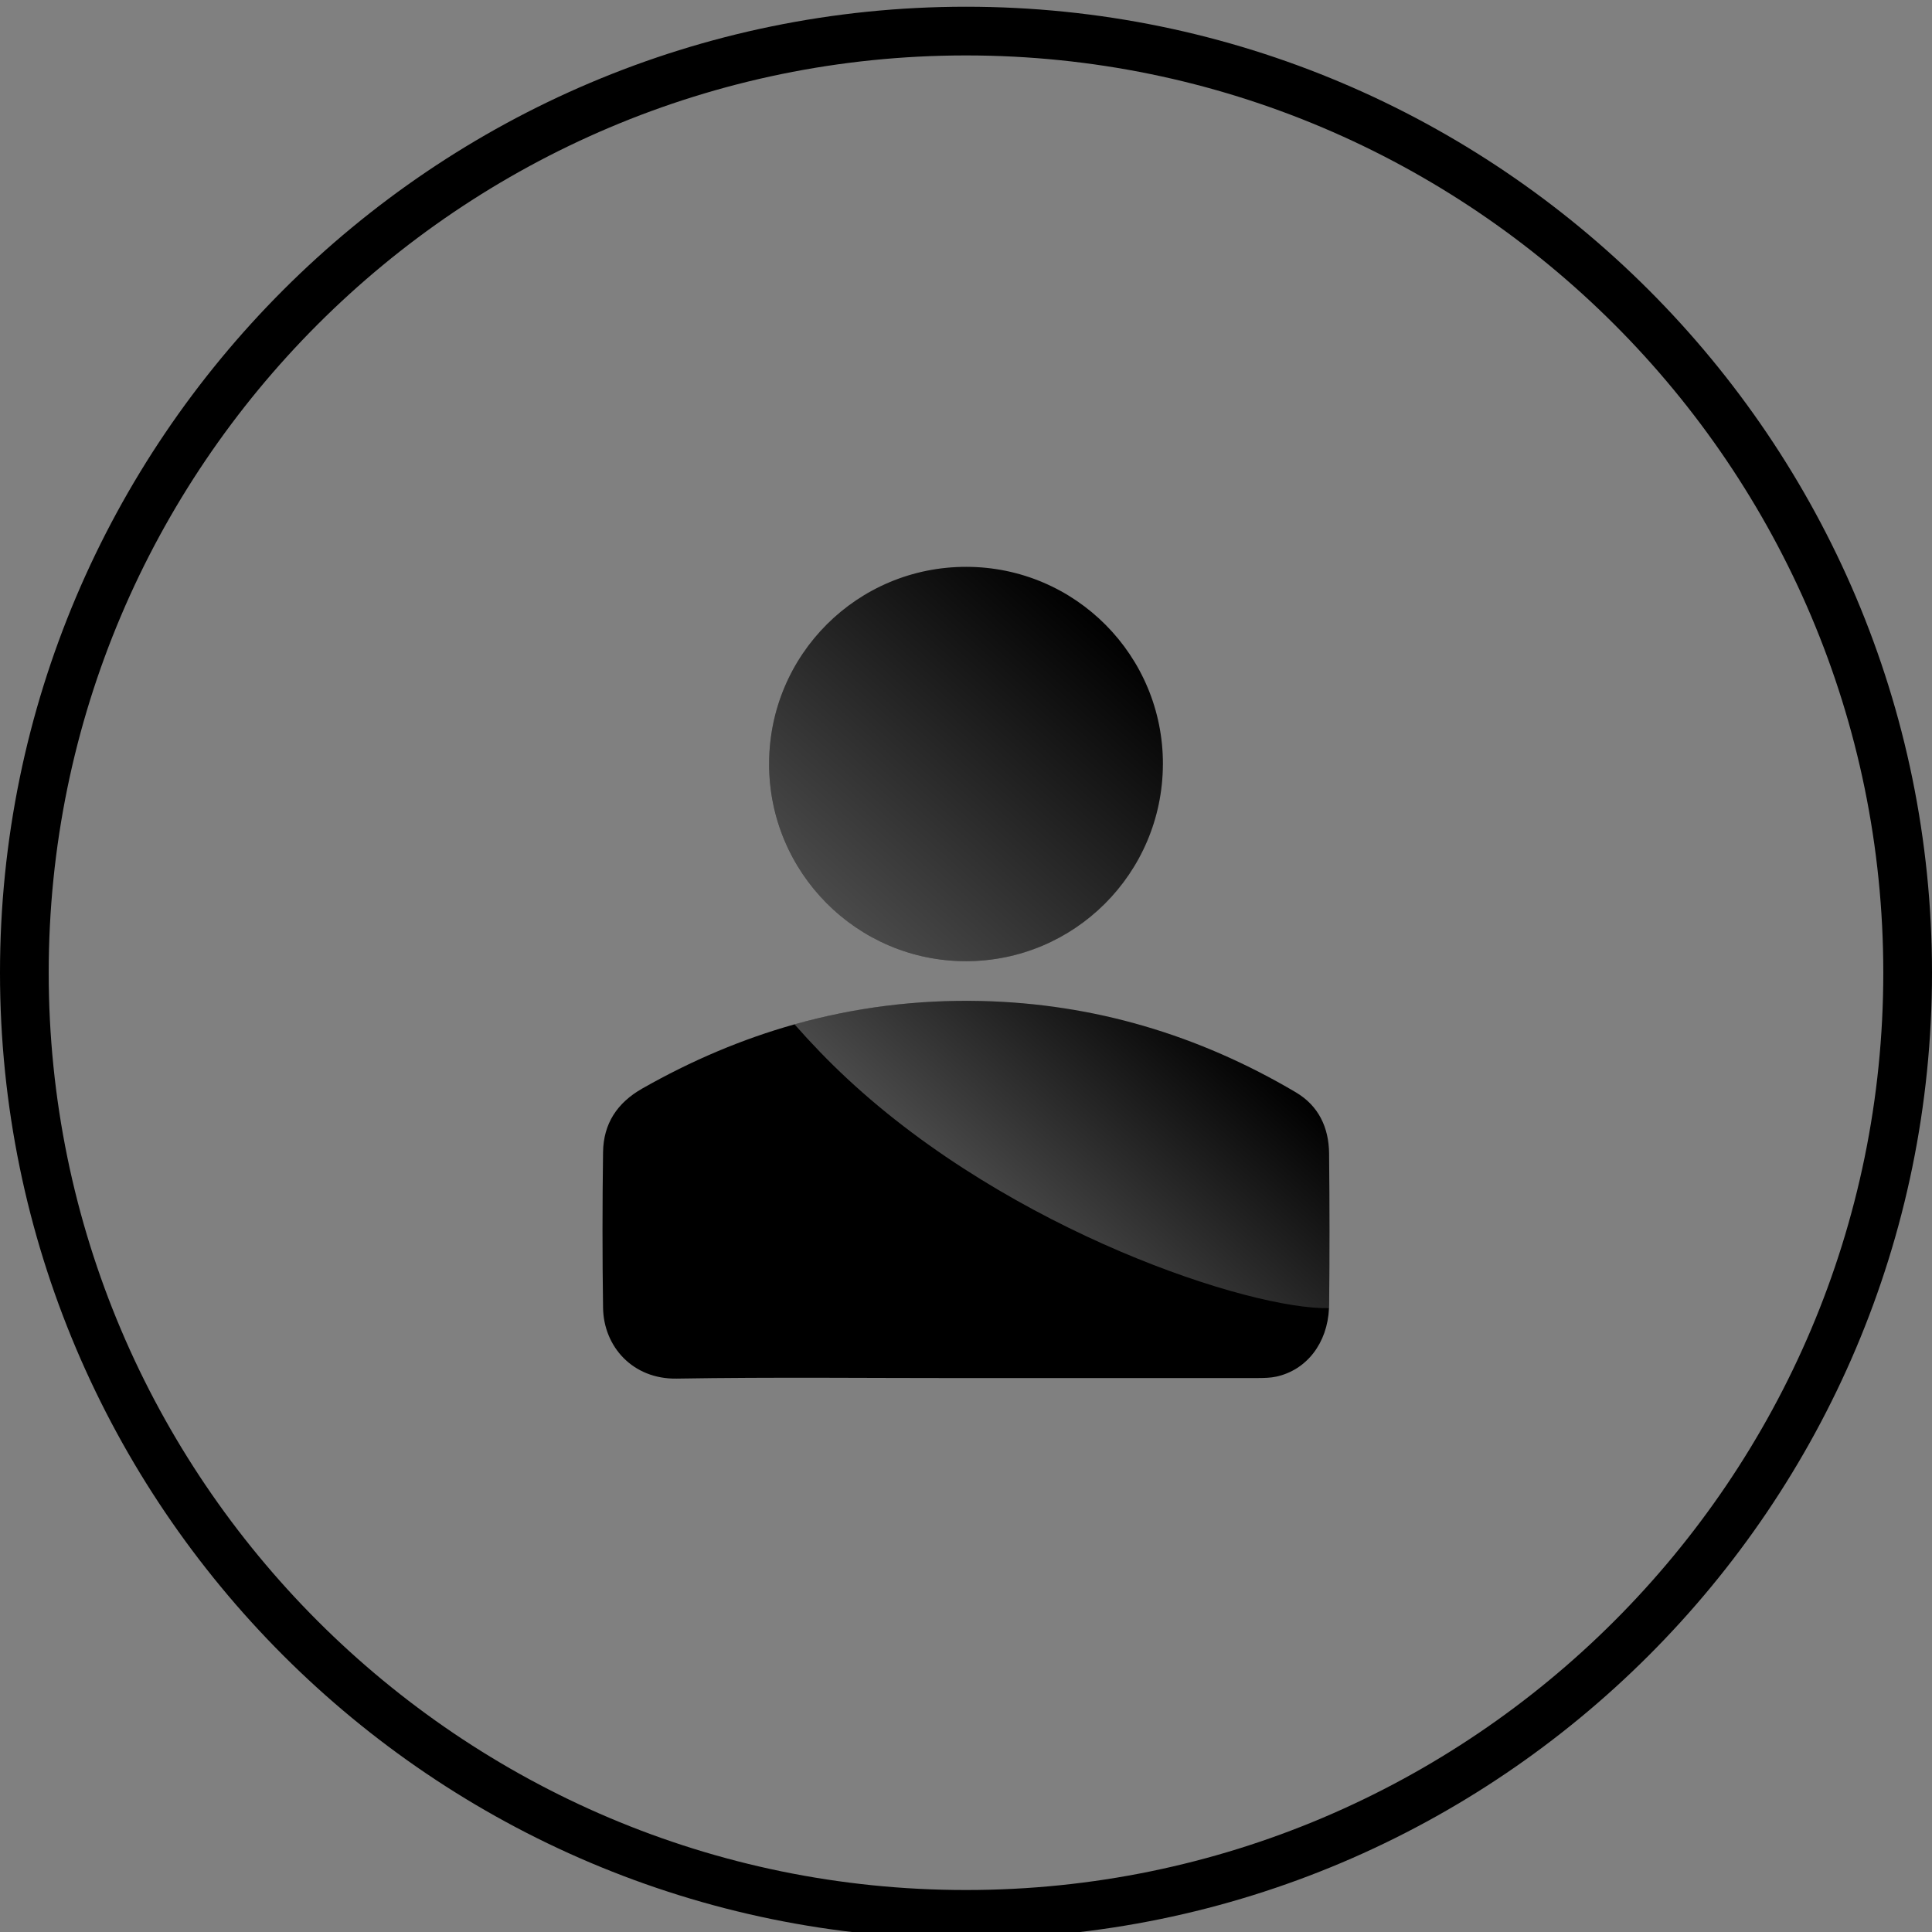 <?xml version="1.0" encoding="UTF-8"?>
<svg id="Capa_1" data-name="Capa 1" xmlns="http://www.w3.org/2000/svg" xmlns:xlink="http://www.w3.org/1999/xlink" viewBox="0 0 1000 1000">
  <rect x="0" y="0" width="1000" height="1000" fill="#808080" stroke="none"/>
  <defs>
    <style>
      .cls-1 {
        fill: #000;
      }

      .cls-1, .cls-2, .cls-3 {
        stroke-width: 0px;
      }

      .cls-2 {
        fill: url(#Degradado_sin_nombre_11-2);
      }

      .cls-2, .cls-3 {
        opacity: .3;
      }

      .cls-3 {
        fill: url(#Degradado_sin_nombre_11);
      }
    </style>
    <linearGradient id="Degradado_sin_nombre_11" data-name="Degradado sin nombre 11" x1="426.83" y1="476.27" x2="569.36" y2="318.73" gradientUnits="userSpaceOnUse">
      <stop offset="0" stop-color="#fff"/>
      <stop offset="1" stop-color="#fff" stop-opacity="0"/>
    </linearGradient>
    <linearGradient id="Degradado_sin_nombre_11-2" data-name="Degradado sin nombre 11" x1="518.59" y1="637.87" x2="624.33" y2="521" xlink:href="#Degradado_sin_nombre_11"/>
  </defs>
  <path class="cls-1" d="M500,1003.48C224.3,1003.48,0,779.18,0,503.48S224.3,3.48,500,3.48s500,224.3,500,500-224.3,500-500,500ZM500,28.69C238.2,28.69,25.21,241.68,25.21,503.48s212.99,474.79,474.79,474.79,474.79-212.99,474.79-474.79S761.8,28.69,500,28.69Z"/>
  <g>
    <path class="cls-1" d="M687.94,675.5c0,.53-.02,1.06-.05,1.59-.79,18.14-11.57,31.99-27.26,35.44-3.07.67-6.32.72-9.49.74-50.33.03-100.65.02-150.98.02-49.99.02-99.99-.56-149.96.27-22.62.37-37.79-16.49-38.06-36.73-.39-26.82-.37-53.68,0-80.5.21-14.7,7.26-25.51,20.31-32.92,25.4-14.45,51.64-25.59,78.79-33.21,31.03-8.72,63.22-12.86,96.64-12.09,58.37,1.36,112.59,17.58,162.79,47.24,11.88,7.01,17.11,18.27,17.26,31.64.27,26.17.29,52.35.02,78.51Z"/>
    <path class="cls-1" d="M601.91,395.78c-.27,56.28-45.78,101.71-101.92,101.73-56.28.02-101.98-45.85-101.9-102.24.08-56.47,45.72-101.98,102.18-101.87,56.36.11,101.9,45.97,101.65,102.38Z"/>
    <path class="cls-3" d="M398.09,395.27c.08-56.47,45.72-101.98,102.18-101.87,56.36.11,101.9,45.97,101.65,102.38-.27,56.28-45.78,101.71-101.92,101.73-56.28.02-101.98-45.85-101.9-102.24Z"/>
    <path class="cls-2" d="M687.94,675.5c0,.53-.02,1.06-.05,1.59-40.79.85-164.31-39.54-249.44-118.84-9.57-8.91-18.64-18.32-27.21-28.06,31.03-8.72,63.22-12.86,96.64-12.09,58.37,1.36,112.59,17.58,162.79,47.24,11.88,7.01,17.11,18.27,17.26,31.64.27,26.17.29,52.35.02,78.51Z"/>
  </g>
</svg>